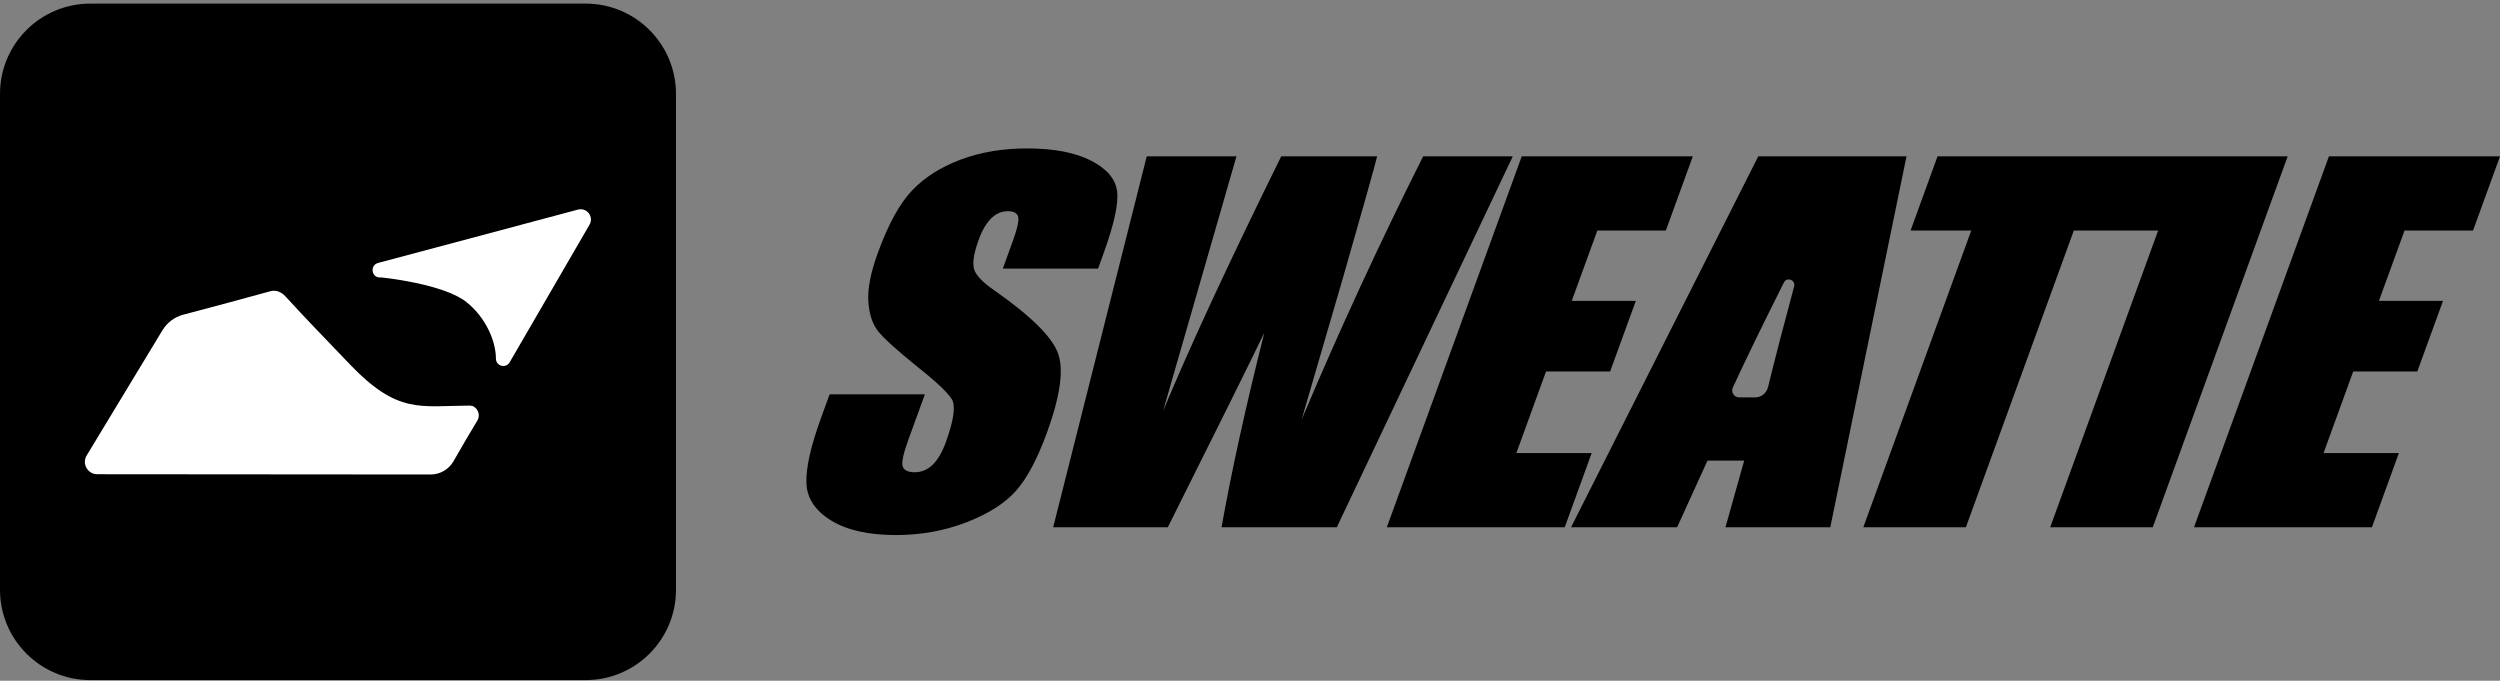 <svg width="426" height="116" viewBox="0 0 426 116" fill="none" xmlns="http://www.w3.org/2000/svg">
<rect x="0" y="0" width="426" height="116" fill="#808080" stroke="none"/>
<path d="M187.117 45.769H170.88L172.581 41.079C173.377 38.887 173.668 37.508 173.484 36.894C173.3 36.281 172.703 35.99 171.738 35.99C170.681 35.99 169.747 36.389 168.904 37.201C168.077 38.013 167.357 39.224 166.76 40.88C165.994 42.995 165.718 44.574 165.933 45.647C166.116 46.72 167.296 48.007 169.471 49.509C175.675 53.847 179.274 57.419 180.285 60.208C181.296 62.998 180.668 67.489 178.417 73.682C176.778 78.188 175.016 81.499 173.117 83.645C171.217 85.776 168.399 87.569 164.661 89.01C160.924 90.451 156.926 91.171 152.668 91.171C147.98 91.171 144.304 90.343 141.593 88.673C138.897 87.002 137.503 84.887 137.411 82.311C137.319 79.736 138.146 76.073 139.862 71.337L141.363 67.198H157.6L154.797 74.893C153.939 77.269 153.602 78.786 153.816 79.46C154.031 80.135 154.72 80.472 155.869 80.472C157.018 80.472 158.059 80.043 158.932 79.185C159.806 78.326 160.556 77.054 161.169 75.353C162.517 71.628 162.869 69.191 162.21 68.056C161.521 66.907 159.484 64.991 156.114 62.324C152.759 59.611 150.584 57.649 149.619 56.422C148.654 55.196 148.103 53.51 147.965 51.349C147.827 49.188 148.363 46.428 149.589 43.072C151.35 38.228 153.296 34.687 155.425 32.449C157.554 30.211 160.311 28.464 163.712 27.192C167.112 25.919 170.88 25.291 175.031 25.291C179.565 25.291 183.18 25.981 185.892 27.36C188.587 28.74 190.073 30.472 190.349 32.572C190.625 34.672 189.843 38.228 188.021 43.255L187.117 45.754V45.769Z" fill="black"/>
<path d="M257.78 26.637L227.788 89.85H208.151C209.882 80.132 212.317 69.096 215.442 56.695C212.884 61.999 207.4 73.05 198.991 89.85H179.461L195.407 26.637H210.694L204.337 48.694L198.194 70.015C202.79 58.979 209.499 44.525 218.322 26.637H234.666C234.206 28.491 232.261 35.435 228.799 47.483L221.784 71.533C228.248 56.235 235.156 41.26 242.508 26.637H257.795H257.78Z" fill="black"/>
<path d="M259.306 26.637H288.456L283.86 39.282H272.188L267.823 51.269H278.744L274.363 63.301H263.442L258.387 77.204H271.223L266.628 89.85H236.314L259.306 26.637Z" fill="black"/>
<path d="M324.869 26.637L311.879 89.85H294.019L297.205 78.492H290.955L285.778 89.85H267.703L299.61 26.637H324.884H324.869ZM301.264 65.999C302.489 61.002 303.975 55.27 305.722 48.801C306.013 47.713 304.481 47.13 303.975 48.142C300.192 55.668 297.297 61.646 295.275 66.03C294.907 66.827 295.489 67.716 296.362 67.716H299.074C300.115 67.716 301.004 67.011 301.249 66.015L301.264 65.999Z" fill="black"/>
<path d="M330.158 26.637L325.563 39.282H335.902L317.506 89.85H334.983L353.38 39.282H367.748L349.351 89.85H366.829L389.821 26.637H330.158Z" fill="black"/>
<path d="M396.851 26.637H426.001L421.405 39.282H409.733L405.368 51.269H416.289L411.908 63.301H400.987L395.932 77.204H408.768L404.173 89.85H373.859L396.851 26.637Z" fill="black"/>
<path d="M99.81 0.617H15.379C6.885 0.617 0 7.507 0 16.007V100.495C0 108.994 6.885 115.884 15.379 115.884H99.81C108.303 115.884 115.189 108.994 115.189 100.495V16.007C115.189 7.507 108.303 0.617 99.81 0.617Z" fill="black"/>
<path d="M80.777 69.297C80.532 69.159 80.241 69.113 79.965 69.113C71.571 69.159 67.772 70.6 59.639 62.108C54.17 56.391 52.378 54.582 48.625 50.489C47.966 49.769 47.047 49.37 46.113 49.615L38.791 51.608L31.194 53.631C29.723 54.03 28.482 54.965 27.686 56.268L14.773 77.605C13.915 79.015 14.942 80.808 16.565 80.808L73.378 80.854C74.972 80.854 76.442 80.011 77.254 78.632L79.398 74.922L81.344 71.657C81.834 70.845 81.558 69.787 80.746 69.297H80.777Z" fill="white"/>
<path d="M98.474 35.72L64.408 44.809C63.106 45.177 63.213 47.078 64.561 47.277H65.02C65.02 47.277 75.498 48.32 79.496 51.477H79.48C82.85 54.144 84.505 58.237 84.505 61.103C84.505 62.391 86.205 62.851 86.848 61.732L100.45 38.295C101.247 36.931 99.991 35.306 98.474 35.72Z" fill="white"/>
</svg>
